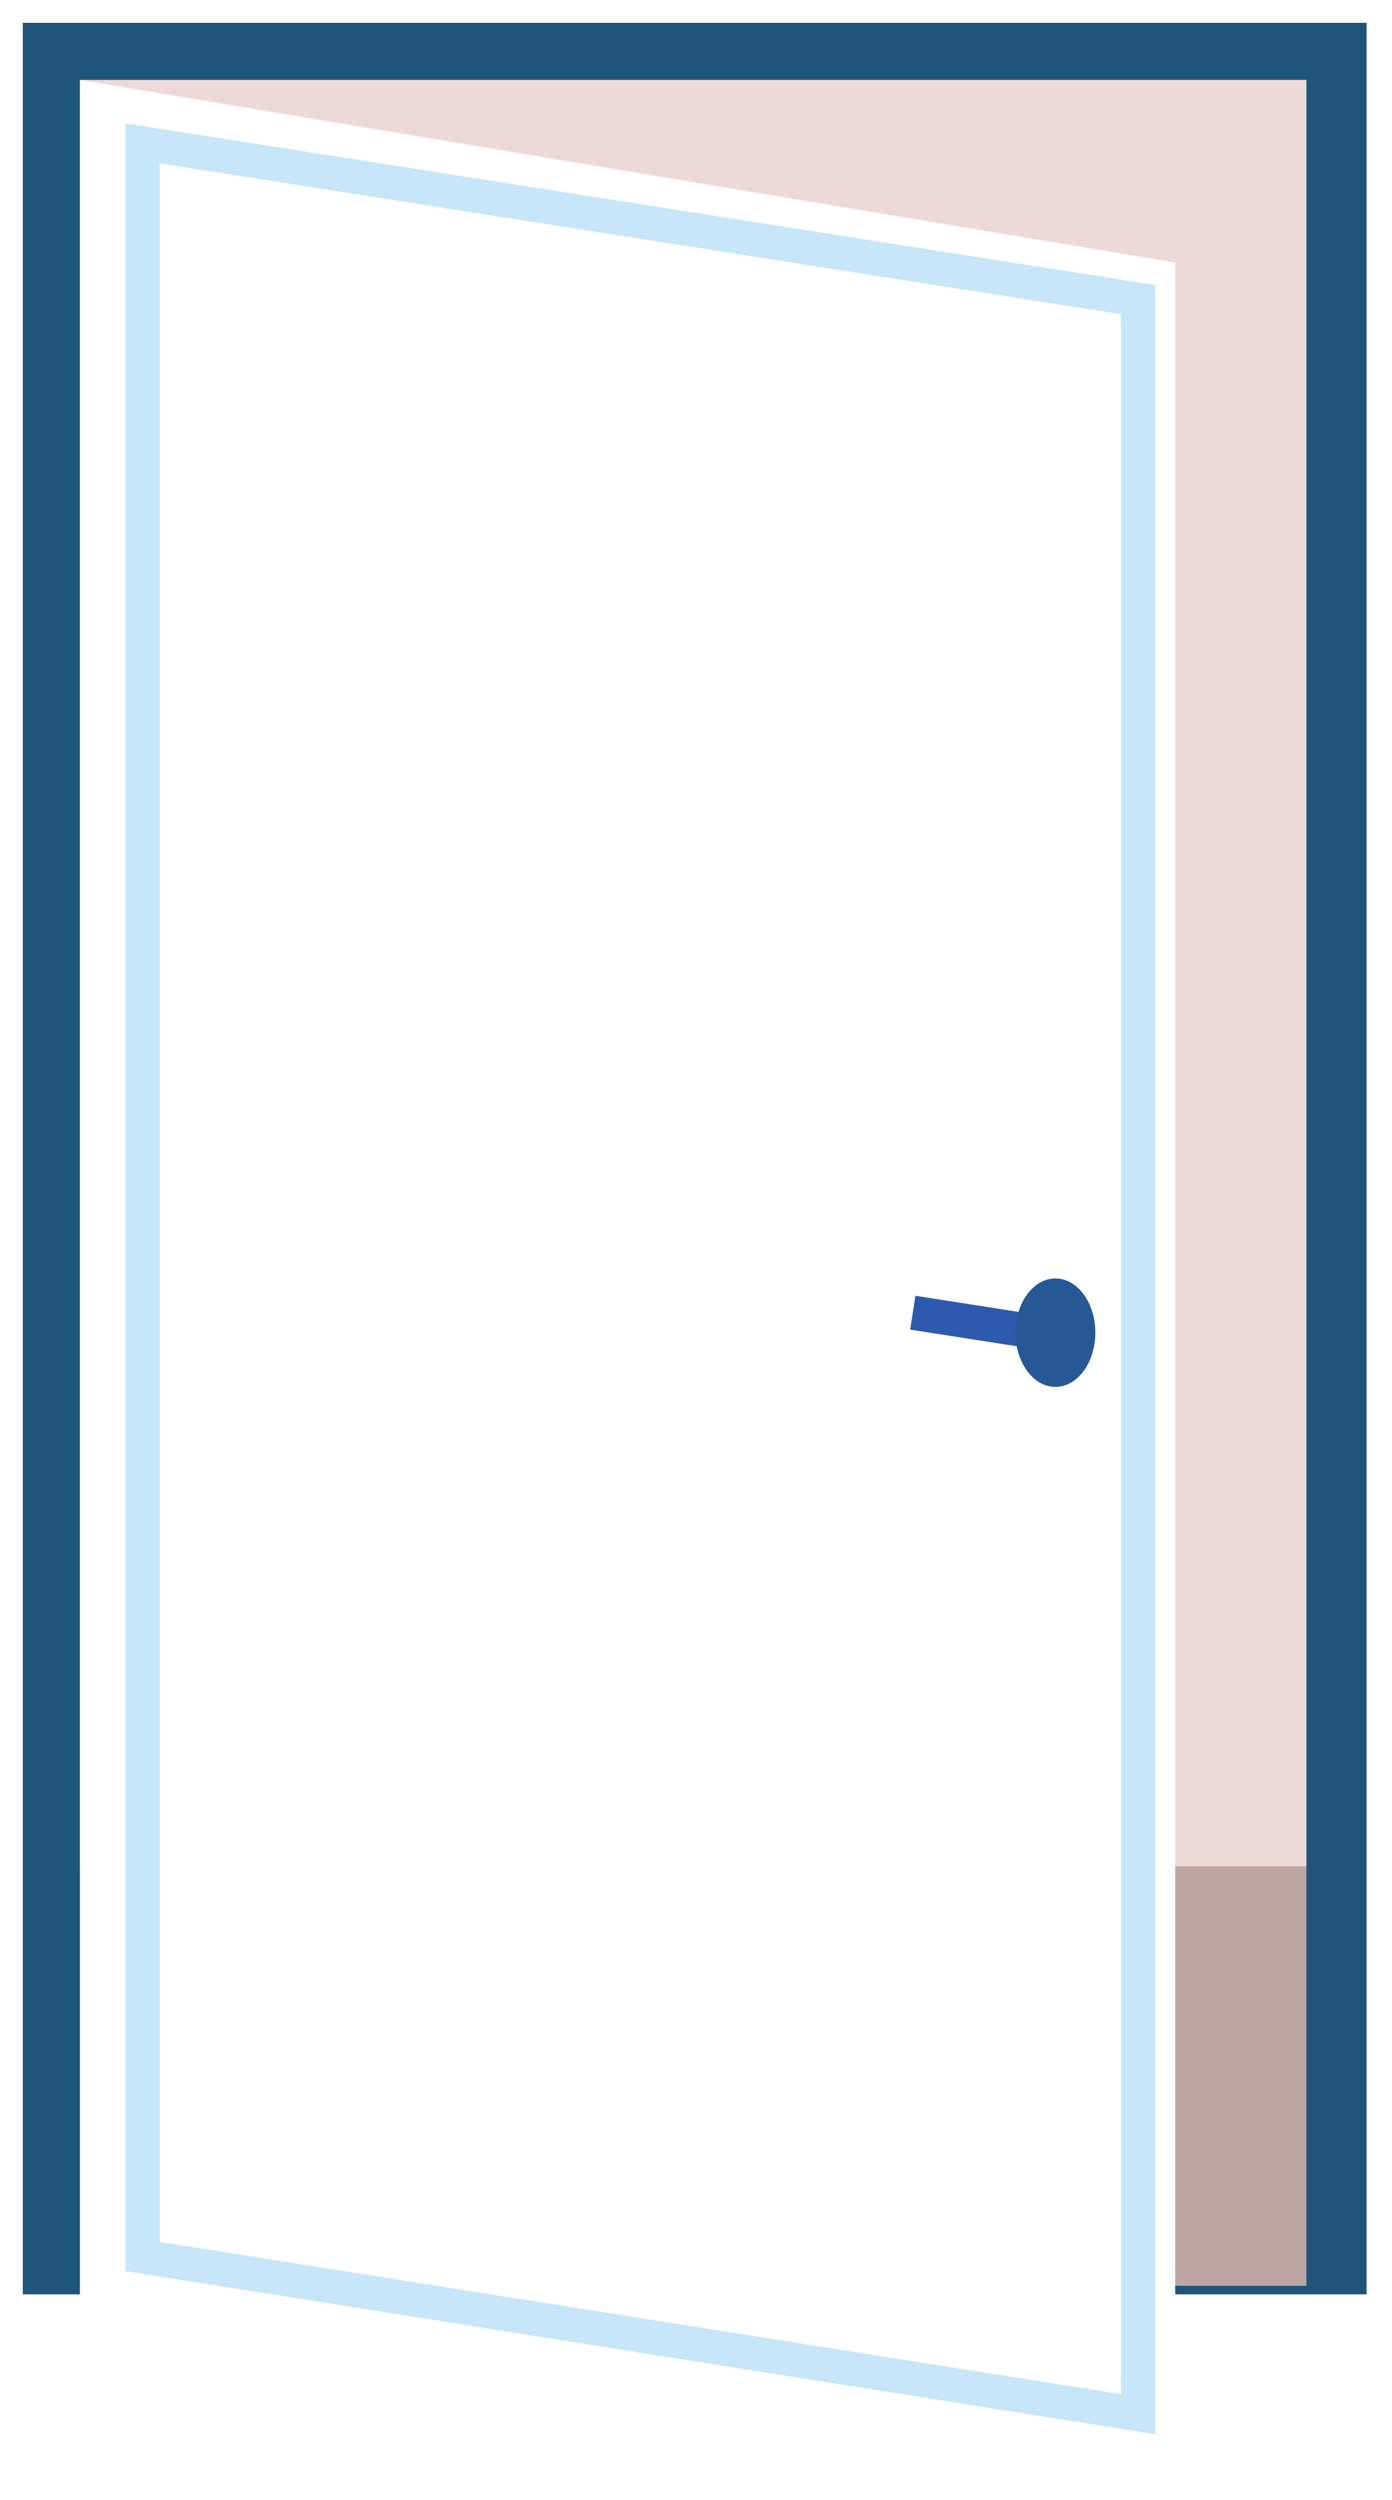 <svg width="244" height="438" viewBox="0 0 244 438" fill="none" xmlns="http://www.w3.org/2000/svg">
<g filter="url(#filter0_d_86_110)">
<rect x="10" y="5.5" width="224" height="392" fill="#EED9D9"/>
<path d="M10 323H234V397H10V323Z" fill="#BEA5A3"/>
<path d="M14 10L206 42V430L14 398V10Z" fill="white"/>
<g filter="url(#filter1_f_86_110)">
<path d="M25 21.117V391.371L199.5 419V48.5L25 21.117Z" stroke="#C7E6FA" stroke-width="6"/>
</g>
<path d="M160 226L184.878 229.883" stroke="#2D5AAF" stroke-width="6"/>
<ellipse cx="185" cy="229.5" rx="7" ry="9.5" fill="#265895"/>
<path d="M4 0H239.551V398H206V396.5H229V10H14V396.5V398H4V0Z" fill="#1F557B"/>
</g>
<defs>
<filter id="filter0_d_86_110" x="0" y="0" width="243.551" height="438" filterUnits="userSpaceOnUse" color-interpolation-filters="sRGB">
<feFlood flood-opacity="0" result="BackgroundImageFix"/>
<feColorMatrix in="SourceAlpha" type="matrix" values="0 0 0 0 0 0 0 0 0 0 0 0 0 0 0 0 0 0 127 0" result="hardAlpha"/>
<feOffset dy="4"/>
<feGaussianBlur stdDeviation="2"/>
<feComposite in2="hardAlpha" operator="out"/>
<feColorMatrix type="matrix" values="0 0 0 0 0 0 0 0 0 0 0 0 0 0 0 0 0 0 0.25 0"/>
<feBlend mode="normal" in2="BackgroundImageFix" result="effect1_dropShadow_86_110"/>
<feBlend mode="normal" in="SourceGraphic" in2="effect1_dropShadow_86_110" result="shape"/>
</filter>
<filter id="filter1_f_86_110" x="18" y="13.61" width="188.5" height="412.903" filterUnits="userSpaceOnUse" color-interpolation-filters="sRGB">
<feFlood flood-opacity="0" result="BackgroundImageFix"/>
<feBlend mode="normal" in="SourceGraphic" in2="BackgroundImageFix" result="shape"/>
<feGaussianBlur stdDeviation="2" result="effect1_foregroundBlur_86_110"/>
</filter>
</defs>
</svg>
